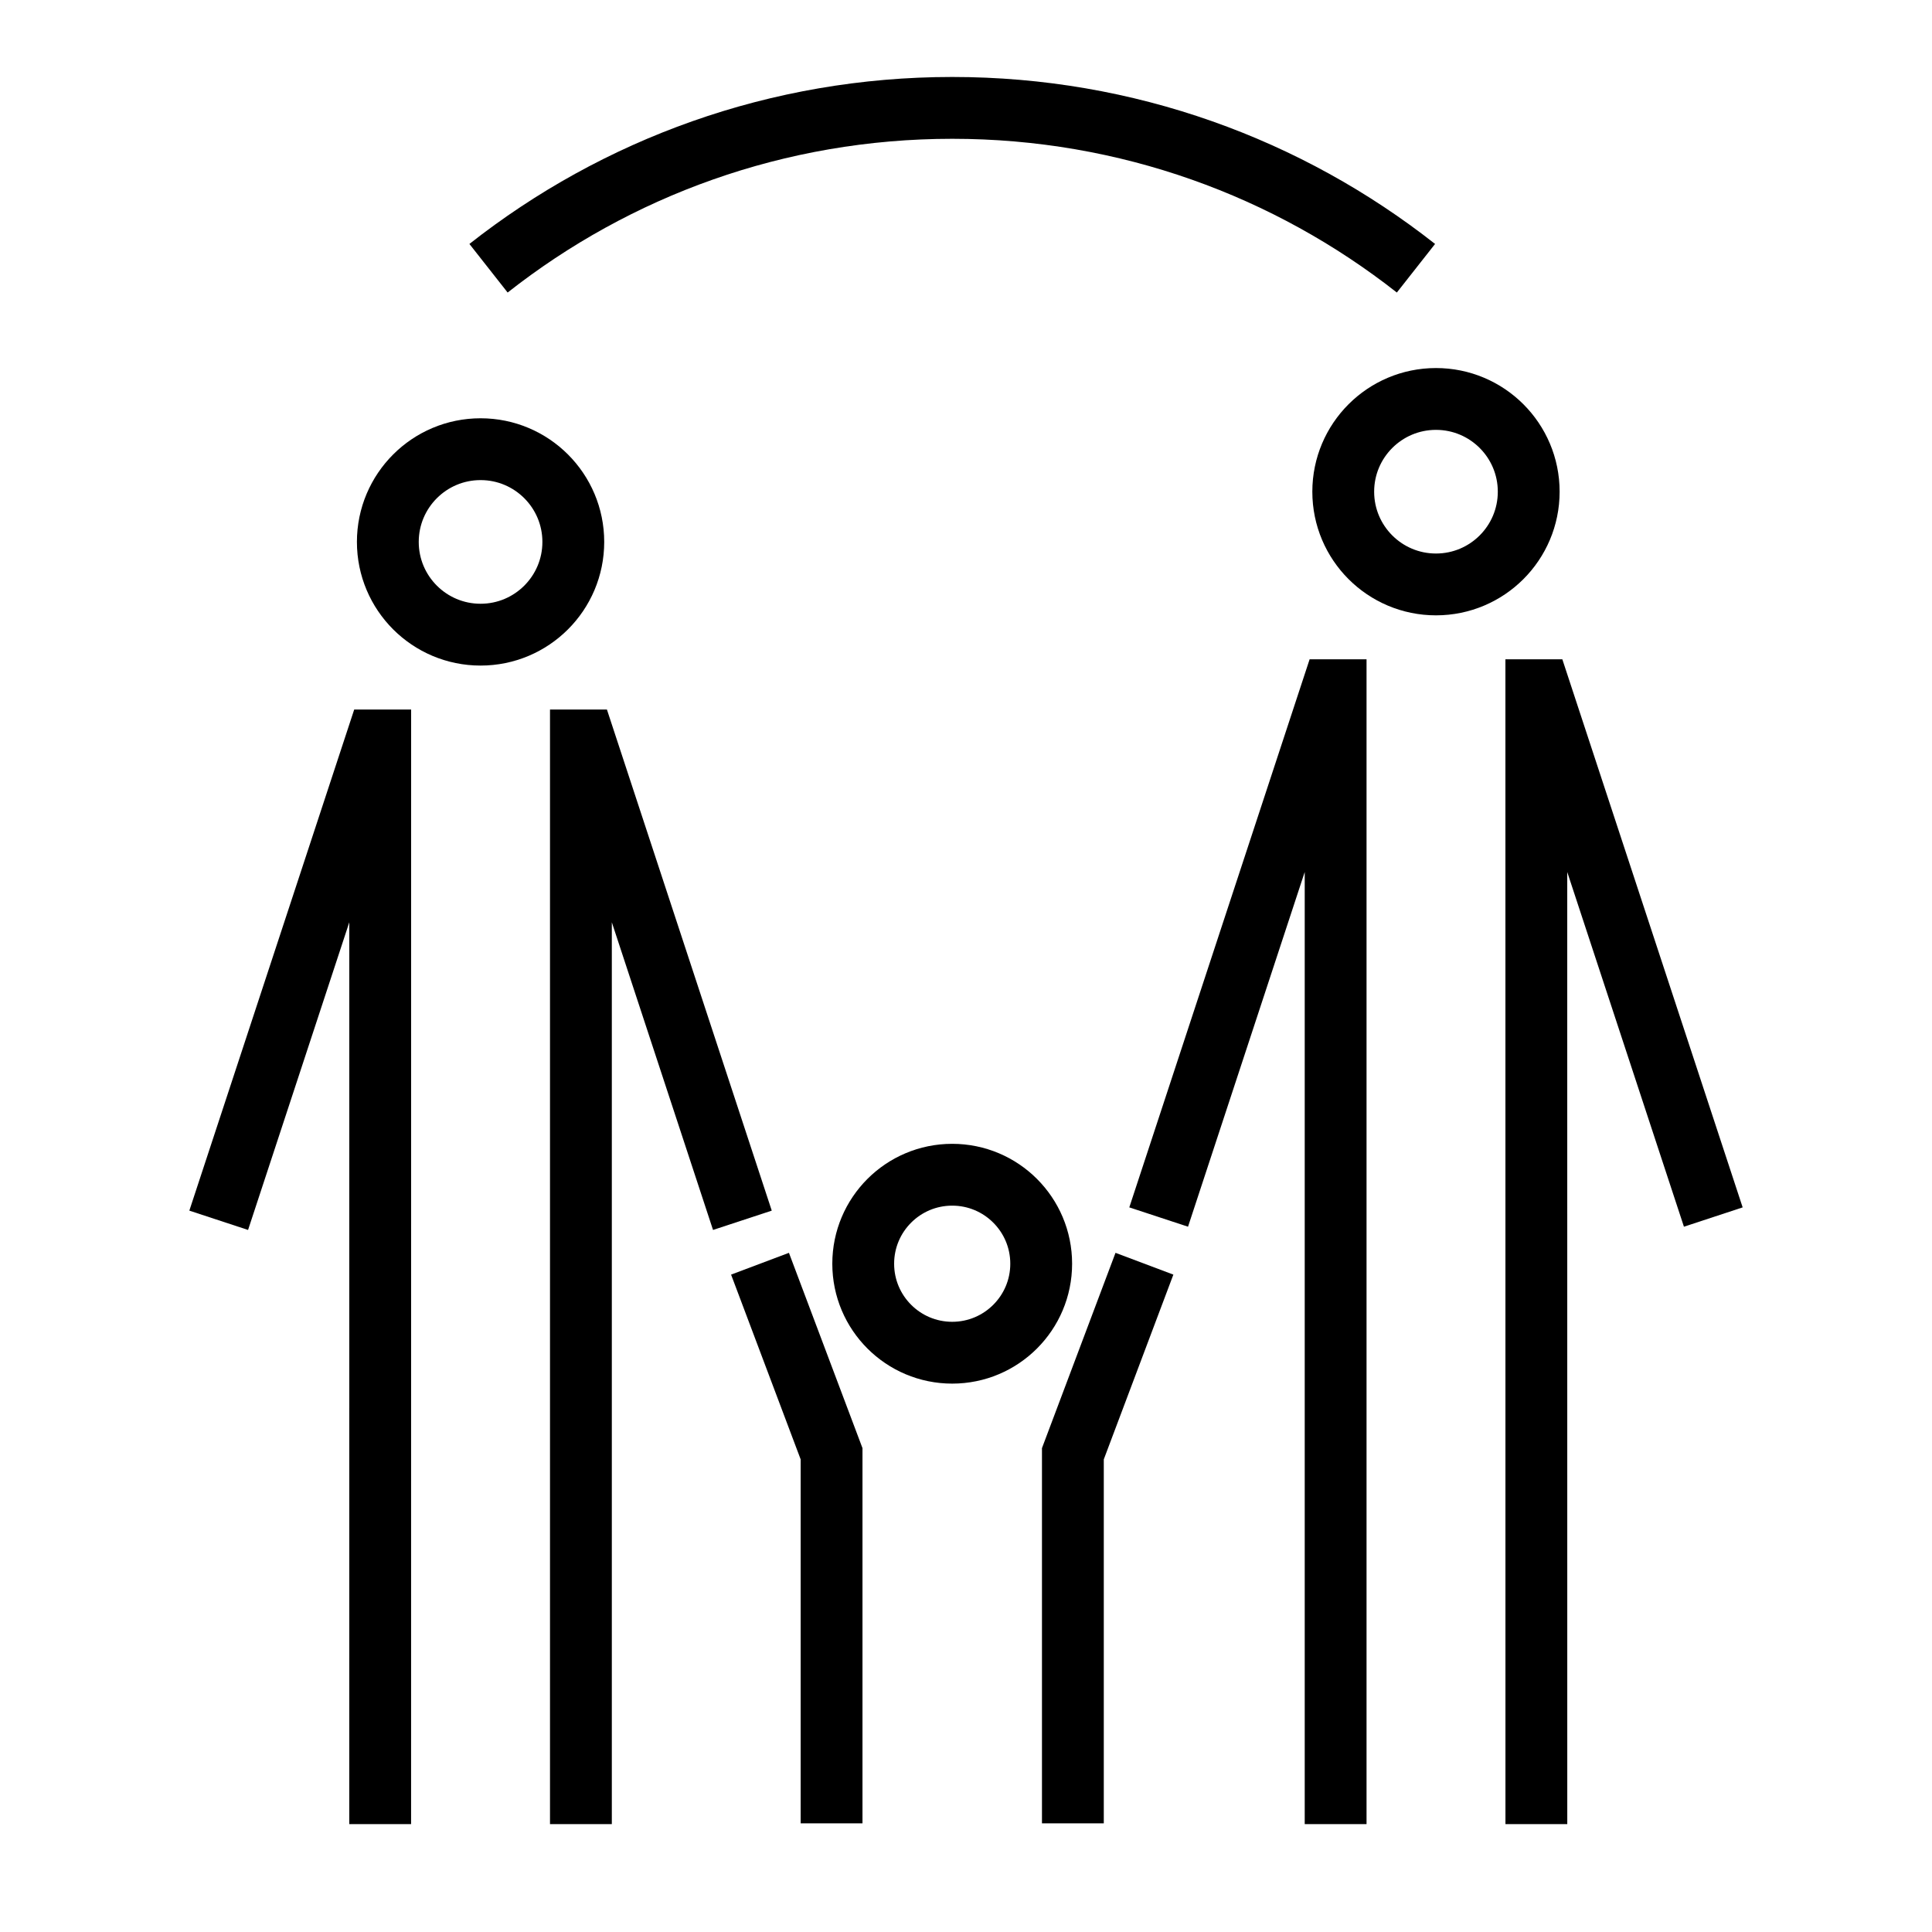 <?xml version="1.0" encoding="utf-8"?>
<!-- Generator: Adobe Illustrator 24.1.0, SVG Export Plug-In . SVG Version: 6.00 Build 0)  -->
<svg version="1.1" xmlns="http://www.w3.org/2000/svg" xmlns:xlink="http://www.w3.org/1999/xlink" x="0px" y="0px"
	 viewBox="0 0 500 500" style="enable-background:new 0 0 500 500;" xml:space="preserve">
<style type="text/css">
	.st0{fill:none;stroke:#000000;stroke-width:16;stroke-miterlimit:10;}
	.st1{display:none;}
	.st2{display:inline;}
	.st3{fill:none;stroke:#D1D3D4;stroke-width:2;stroke-miterlimit:10;}
	.st4{display:inline;fill:none;stroke:#BCBEC0;stroke-width:4;stroke-miterlimit:10;}
	.st5{fill:none;stroke:#BCBEC0;stroke-width:4;stroke-miterlimit:10;}
	.st6{display:inline;fill:none;stroke:#D1D3D4;stroke-width:2;stroke-miterlimit:10;}
	.st7{display:none;opacity:0.35;fill:none;stroke:#000000;stroke-width:16;stroke-miterlimit:10;}
	.st8{fill:none;stroke:#000000;stroke-width:16;stroke-linejoin:bevel;stroke-miterlimit:10;}
	.st9{fill:none;stroke:#000000;stroke-width:16;stroke-linecap:square;stroke-miterlimit:10;}
	.st10{fill:none;stroke:#000000;stroke-width:16;stroke-linecap:round;stroke-miterlimit:10;}
	.st11{fill:none;stroke:#000000;stroke-width:8;stroke-miterlimit:10;}
</style>
<g id="Icons">
	<g>
		<circle class="st0" cx="246.43" cy="327.05" r="23.03"/>
		<g>
			<polyline class="st0" points="277.66,471.88 277.66,376.23 296.18,327.05 			"/>
			<polyline class="st0" points="215.21,471.88 215.21,376.23 196.69,327.05 			"/>
		</g>
		<circle class="st0" cx="371.63" cy="127.25" r="24"/>
		<g>
			<polyline class="st0" points="443.4,314.97 398.54,178.62 397.6,178.62 397.61,472.08 			"/>
			<polyline class="st0" points="299.86,314.97 344.72,178.62 345.66,178.62 345.66,472.08 			"/>
		</g>
		<circle class="st0" cx="124.37" cy="140.25" r="24"/>
		<g>
			<polyline class="st0" points="192.13,315.81 151.28,191.62 150.34,191.62 150.34,472.08 			"/>
			<polyline class="st0" points="56.6,315.81 97.46,191.62 98.4,191.62 98.39,472.08 			"/>
		</g>
		<path class="st0" d="M366.45,69.42c-33.04-25.99-74.71-41.5-120.01-41.5c-45.3,0-86.98,15.51-120.01,41.5"/>
	</g>
</g>
<g id="Text" class="st1">
</g>
</svg>
